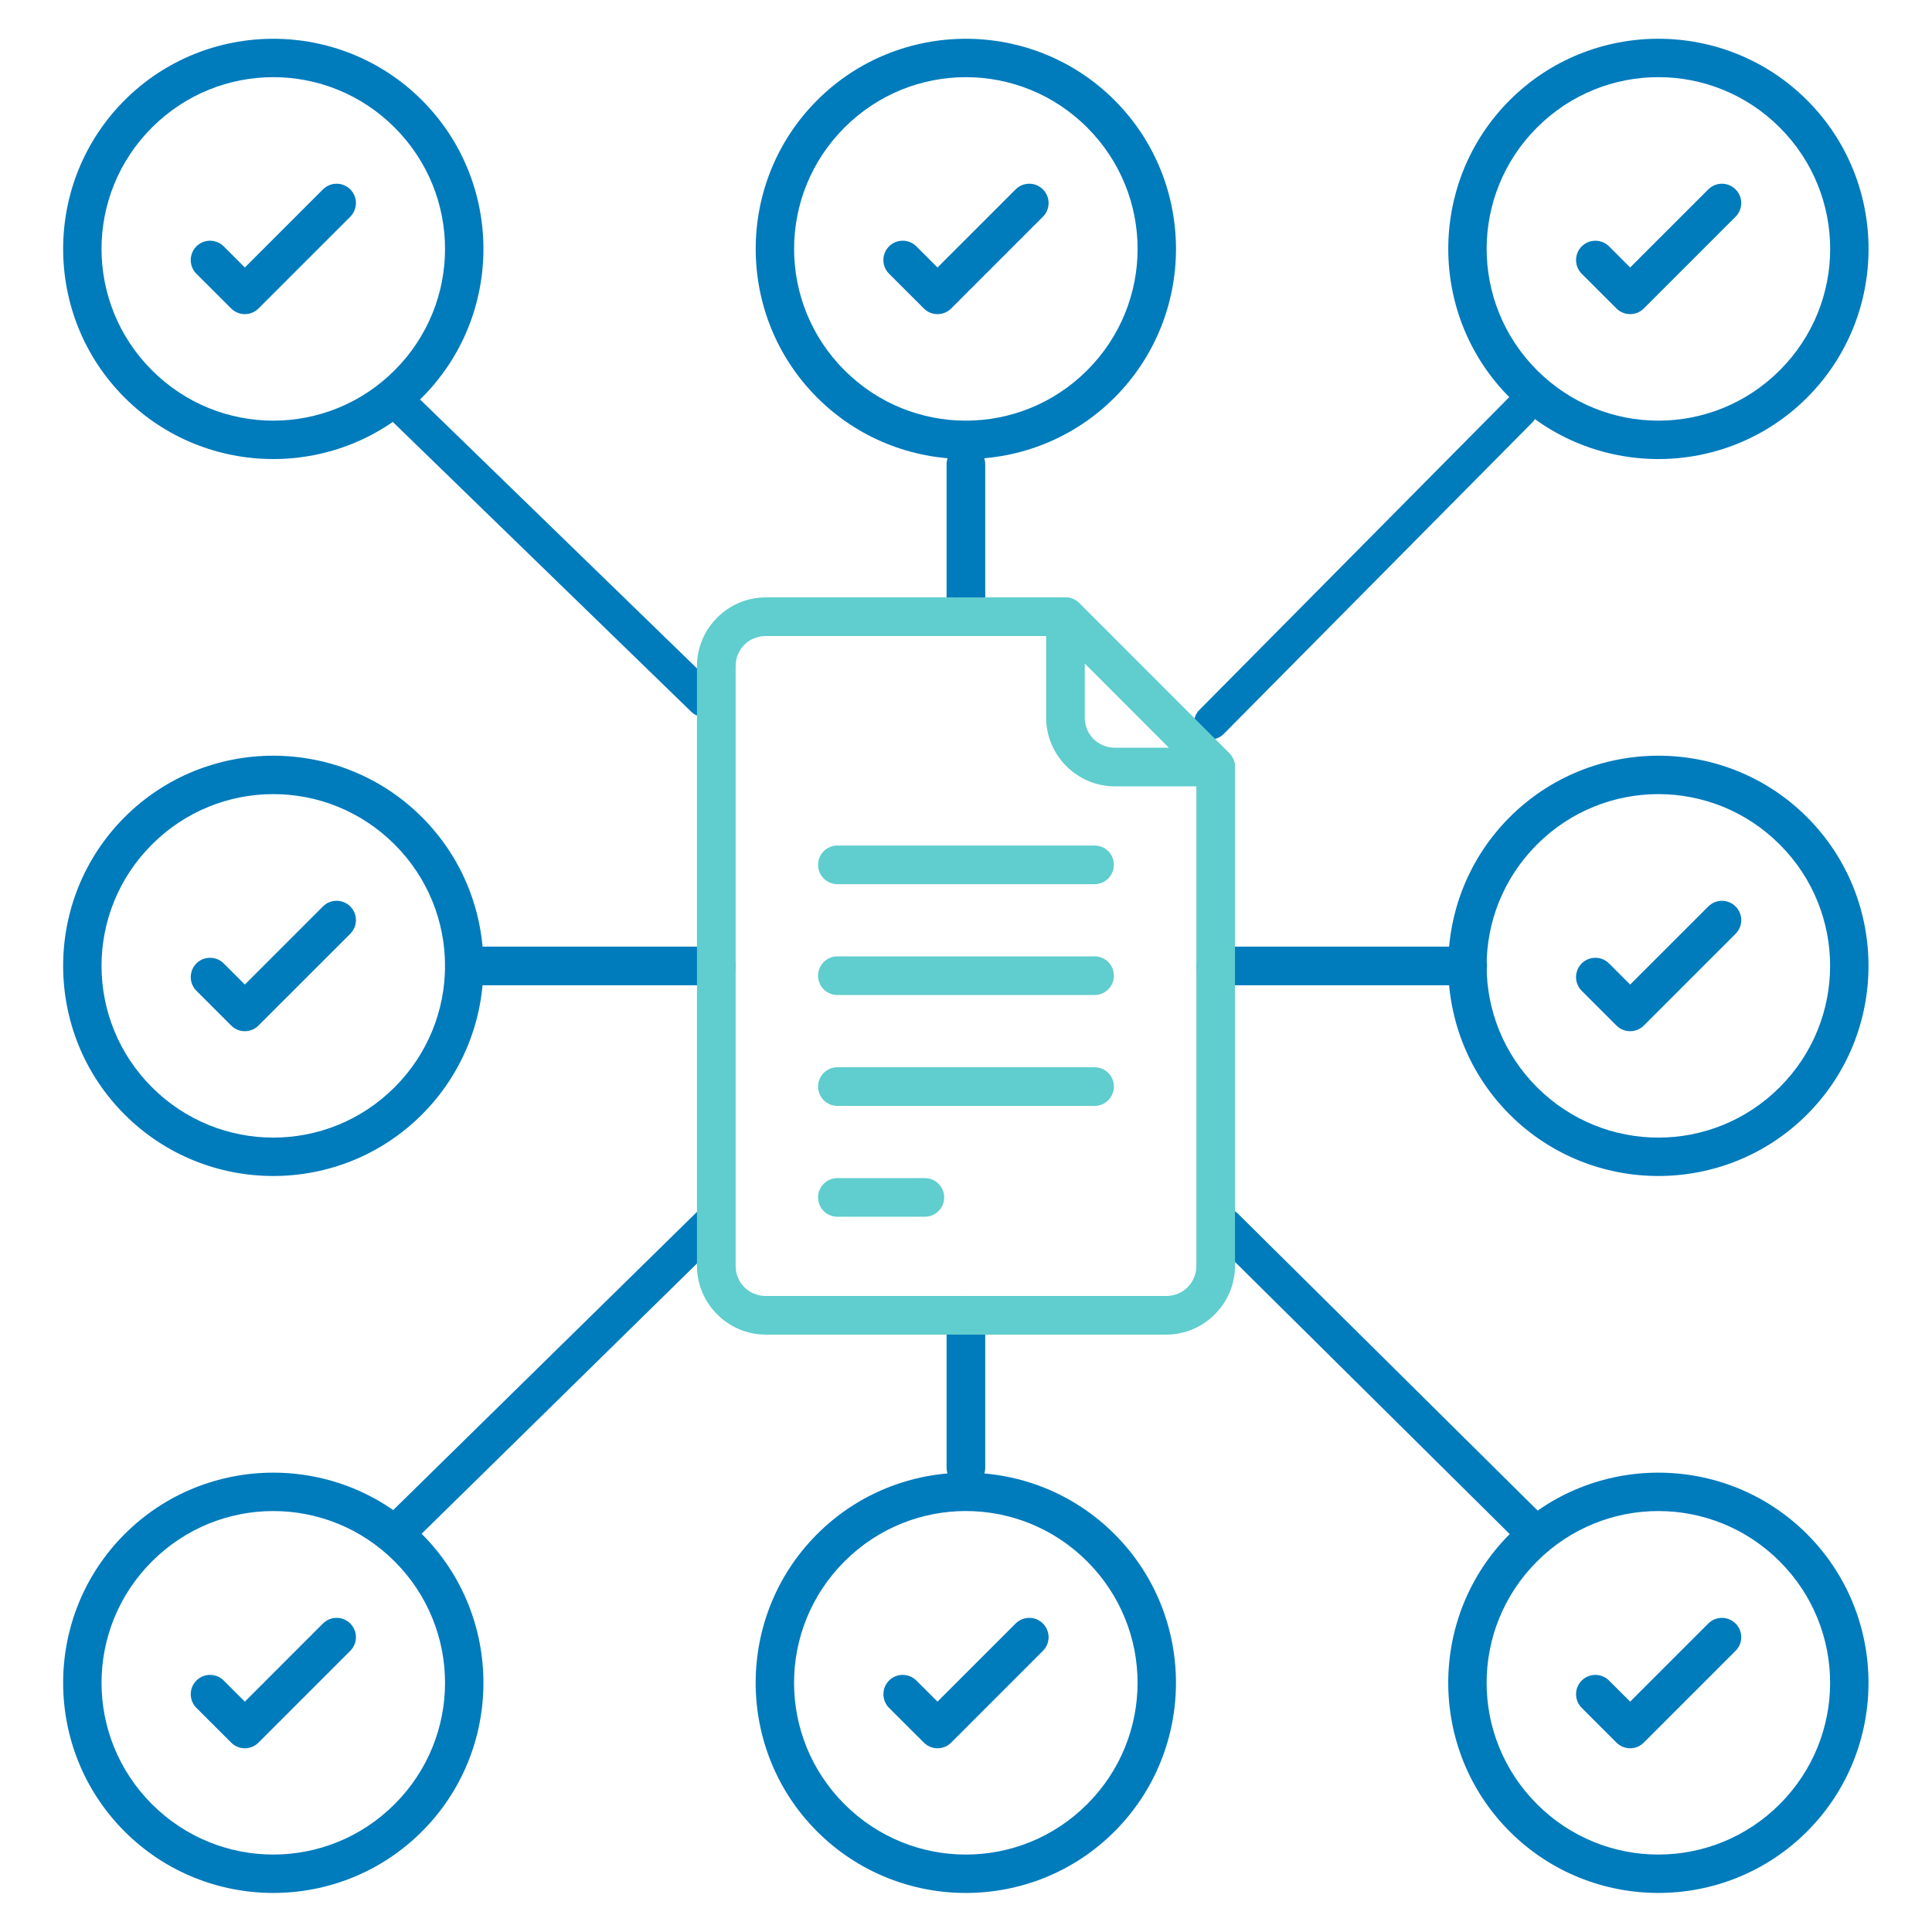 <svg width="64" height="64" viewBox="0 0 64 64" fill="none" xmlns="http://www.w3.org/2000/svg">
<g id="validation 1" clip-path="url(#clip0_1_113)">
<g id="Group">
<path id="line4579" d="M31.997 42.929C31.828 42.929 31.665 42.996 31.545 43.116C31.425 43.236 31.357 43.399 31.357 43.569V48.619C31.357 48.788 31.425 48.951 31.545 49.071C31.665 49.191 31.828 49.259 31.997 49.259C32.167 49.259 32.33 49.191 32.45 49.071C32.57 48.951 32.637 48.788 32.637 48.619V43.569C32.637 43.399 32.57 43.236 32.45 43.116C32.33 42.996 32.167 42.929 31.997 42.929Z" fill="#007BBC"/>
<path id="line4581" d="M31.997 14.743C31.828 14.743 31.665 14.81 31.545 14.93C31.425 15.05 31.357 15.213 31.357 15.383V20.426C31.357 20.596 31.425 20.759 31.545 20.879C31.665 20.999 31.828 21.066 31.997 21.066C32.167 21.066 32.33 20.999 32.45 20.879C32.57 20.759 32.637 20.596 32.637 20.426V15.383C32.637 15.213 32.57 15.05 32.45 14.93C32.33 14.81 32.167 14.743 31.997 14.743Z" fill="#007BBC"/>
<path id="line4583" d="M23.525 39.969C23.363 39.967 23.208 40.03 23.092 40.142L12.733 50.31C12.676 50.366 12.631 50.433 12.599 50.507C12.568 50.58 12.551 50.659 12.55 50.739C12.55 50.82 12.565 50.899 12.594 50.973C12.624 51.048 12.669 51.115 12.725 51.172C12.781 51.23 12.848 51.275 12.921 51.307C12.995 51.338 13.074 51.354 13.155 51.355C13.235 51.356 13.314 51.341 13.388 51.311C13.463 51.281 13.53 51.236 13.587 51.18L23.946 41.013C24.061 40.899 24.127 40.745 24.129 40.584C24.13 40.422 24.068 40.267 23.955 40.151C23.899 40.094 23.832 40.048 23.758 40.017C23.684 39.986 23.605 39.969 23.525 39.969Z" fill="#007BBC"/>
<path id="line4585" d="M50.755 13.194C50.648 13.088 50.504 13.029 50.354 13.03C50.204 13.031 50.06 13.091 49.955 13.197L39.725 23.524C39.619 23.63 39.561 23.774 39.561 23.924C39.562 24.075 39.622 24.218 39.729 24.324C39.782 24.376 39.844 24.418 39.913 24.446C39.982 24.474 40.056 24.488 40.13 24.488C40.204 24.488 40.278 24.473 40.347 24.444C40.415 24.415 40.477 24.373 40.53 24.32L50.759 13.995C50.811 13.942 50.852 13.88 50.881 13.811C50.909 13.742 50.923 13.668 50.923 13.594C50.922 13.519 50.907 13.445 50.879 13.377C50.85 13.308 50.808 13.246 50.755 13.194Z" fill="#007BBC"/>
<path id="line4587" d="M15.382 31.358C15.213 31.358 15.05 31.425 14.93 31.545C14.81 31.665 14.742 31.828 14.742 31.997C14.742 32.167 14.81 32.33 14.93 32.45C15.05 32.57 15.213 32.638 15.382 32.638H23.729C23.898 32.638 24.061 32.57 24.181 32.45C24.301 32.33 24.369 32.167 24.369 31.997C24.369 31.828 24.301 31.665 24.181 31.545C24.061 31.425 23.898 31.358 23.729 31.358H15.382Z" fill="#007BBC"/>
<path id="line4589" d="M40.272 31.358C40.103 31.358 39.94 31.425 39.82 31.545C39.7 31.665 39.632 31.828 39.632 31.997C39.632 32.167 39.7 32.33 39.82 32.45C39.94 32.57 40.103 32.638 40.272 32.638H48.619C48.788 32.638 48.951 32.57 49.071 32.45C49.191 32.33 49.259 32.167 49.259 31.997C49.259 31.828 49.191 31.665 49.071 31.545C48.951 31.425 48.788 31.358 48.619 31.358H40.272Z" fill="#007BBC"/>
<path id="line4591" d="M13.364 12.934C13.287 12.935 13.212 12.951 13.142 12.982C13.072 13.012 13.008 13.056 12.955 13.111C12.848 13.222 12.789 13.37 12.791 13.524C12.793 13.678 12.856 13.825 12.966 13.932L22.902 23.581C22.957 23.634 23.022 23.676 23.093 23.705C23.164 23.733 23.24 23.747 23.316 23.745C23.393 23.744 23.468 23.728 23.538 23.698C23.608 23.668 23.672 23.624 23.725 23.569C23.832 23.458 23.891 23.309 23.889 23.156C23.886 23.002 23.823 22.855 23.712 22.747L13.777 13.099C13.723 13.045 13.658 13.003 13.587 12.975C13.516 12.947 13.44 12.933 13.364 12.934Z" fill="#007BBC"/>
<path id="line4593" d="M40.994 40.19C40.938 40.135 40.871 40.091 40.798 40.061C40.724 40.031 40.646 40.016 40.567 40.016C40.488 40.017 40.41 40.033 40.337 40.063C40.264 40.094 40.198 40.139 40.142 40.195C40.031 40.308 39.968 40.462 39.969 40.621C39.969 40.78 40.033 40.933 40.146 41.045L50.329 51.133C50.385 51.188 50.452 51.232 50.525 51.262C50.598 51.292 50.676 51.307 50.755 51.307C50.834 51.307 50.913 51.291 50.985 51.26C51.058 51.23 51.124 51.185 51.18 51.129C51.236 51.073 51.28 51.006 51.31 50.933C51.34 50.86 51.355 50.782 51.355 50.702C51.354 50.623 51.338 50.545 51.308 50.472C51.277 50.399 51.232 50.333 51.176 50.278L40.994 40.19Z" fill="#007BBC"/>
<path id="ellipse4595" d="M4.128 3.32C1.413 6.035 1.413 10.456 4.128 13.171C6.843 15.885 11.263 15.885 13.978 13.171C16.693 10.456 16.693 6.035 13.978 3.32C11.263 0.606 6.843 0.606 4.128 3.32ZM5.033 4.225C7.259 2 10.848 2 13.073 4.225C15.299 6.451 15.299 10.04 13.073 12.266C10.848 14.491 7.259 14.491 5.033 12.266C2.807 10.04 2.807 6.451 5.033 4.225Z" fill="#007BBC"/>
<path id="polyline4597" d="M10.698 6.274L8.111 8.861L7.411 8.161C7.291 8.041 7.128 7.974 6.958 7.974C6.789 7.974 6.626 8.041 6.506 8.161C6.446 8.221 6.399 8.291 6.367 8.369C6.335 8.447 6.318 8.53 6.318 8.614C6.318 8.699 6.335 8.782 6.367 8.86C6.399 8.938 6.446 9.008 6.506 9.068L7.658 10.219C7.778 10.339 7.941 10.406 8.111 10.406C8.281 10.406 8.443 10.339 8.563 10.219L11.604 7.179C11.723 7.059 11.791 6.896 11.791 6.726C11.791 6.557 11.723 6.394 11.604 6.274C11.483 6.154 11.321 6.086 11.151 6.086C10.981 6.086 10.819 6.154 10.698 6.274Z" fill="#007BBC"/>
<path id="ellipse4599" d="M27.07 3.32C24.355 6.035 24.355 10.456 27.07 13.171C29.785 15.885 34.206 15.885 36.92 13.171C39.635 10.456 39.635 6.035 36.92 3.32C34.206 0.606 29.785 0.606 27.07 3.32ZM27.975 4.225C30.201 2 33.79 2 36.015 4.225C38.241 6.451 38.241 10.04 36.015 12.266C33.79 14.491 30.201 14.491 27.975 12.266C25.749 10.04 25.749 6.451 27.975 4.225Z" fill="#007BBC"/>
<path id="polyline4601" d="M34.096 6.086C33.926 6.086 33.764 6.154 33.644 6.274L31.056 8.861L30.356 8.161C30.236 8.041 30.073 7.974 29.904 7.974C29.734 7.974 29.571 8.041 29.451 8.161C29.391 8.221 29.344 8.291 29.312 8.369C29.28 8.447 29.263 8.53 29.263 8.614C29.263 8.699 29.28 8.782 29.312 8.86C29.344 8.937 29.391 9.008 29.451 9.068L30.604 10.219C30.724 10.339 30.886 10.406 31.056 10.406C31.226 10.406 31.389 10.339 31.509 10.219L34.548 7.179C34.669 7.059 34.736 6.896 34.736 6.726C34.736 6.557 34.669 6.394 34.548 6.274C34.428 6.154 34.266 6.086 34.096 6.086Z" fill="#007BBC"/>
<path id="ellipse4603" d="M50.011 3.319C47.297 6.034 47.297 10.456 50.012 13.171C52.727 15.885 57.148 15.885 59.862 13.171C62.577 10.456 62.577 6.035 59.862 3.32C57.148 0.606 52.726 0.605 50.011 3.319ZM50.916 4.224C53.142 1.999 56.732 2 58.958 4.225C61.183 6.451 61.183 10.04 58.958 12.266C56.732 14.491 53.143 14.491 50.917 12.266C48.691 10.04 48.691 6.45 50.916 4.224Z" fill="#007BBC"/>
<path id="polyline4605" d="M57.041 6.086C56.871 6.086 56.709 6.154 56.589 6.274L54.001 8.861L53.301 8.161C53.181 8.041 53.018 7.974 52.848 7.975C52.678 7.975 52.516 8.042 52.396 8.163C52.276 8.283 52.209 8.445 52.209 8.615C52.209 8.785 52.276 8.948 52.396 9.068L53.548 10.219C53.669 10.339 53.831 10.406 54.001 10.406C54.171 10.406 54.333 10.339 54.453 10.219L57.493 7.179C57.614 7.059 57.681 6.896 57.681 6.726C57.681 6.557 57.614 6.394 57.493 6.274C57.373 6.154 57.211 6.086 57.041 6.086Z" fill="#007BBC"/>
<path id="ellipse4607" d="M4.128 27.07C1.413 29.785 1.413 34.206 4.128 36.92C6.843 39.635 11.263 39.635 13.978 36.92C16.693 34.206 16.693 29.785 13.978 27.07C11.263 24.355 6.843 24.355 4.128 27.07ZM5.033 27.975C7.259 25.75 10.848 25.75 13.073 27.975C15.299 30.201 15.299 33.79 13.073 36.016C10.848 38.241 7.259 38.241 5.033 36.016C2.807 33.79 2.807 30.201 5.033 27.975Z" fill="#007BBC"/>
<path id="polyline4609" d="M10.698 30.027L8.111 32.615L7.411 31.915C7.291 31.795 7.128 31.728 6.958 31.728C6.789 31.728 6.626 31.795 6.506 31.915C6.386 32.035 6.319 32.198 6.319 32.367C6.319 32.537 6.386 32.7 6.506 32.82L7.658 33.972C7.778 34.093 7.941 34.16 8.111 34.16C8.281 34.16 8.443 34.093 8.563 33.972L11.603 30.933C11.723 30.812 11.791 30.65 11.791 30.48C11.791 30.31 11.723 30.148 11.603 30.027C11.483 29.907 11.321 29.84 11.151 29.84C10.981 29.84 10.818 29.907 10.698 30.027Z" fill="#007BBC"/>
<path id="ellipse4611" d="M50.01 27.07C47.296 29.785 47.296 34.206 50.01 36.92C52.725 39.635 57.146 39.635 59.861 36.92C62.575 34.206 62.575 29.785 59.861 27.07C57.146 24.355 52.725 24.355 50.01 27.07ZM50.915 27.975C53.141 25.75 56.73 25.75 58.956 27.975C61.181 30.201 61.181 33.79 58.956 36.016C56.73 38.241 53.141 38.241 50.915 36.016C48.69 33.79 48.69 30.201 50.915 27.975Z" fill="#007BBC"/>
<path id="polyline4613" d="M57.041 29.84C56.871 29.84 56.709 29.908 56.589 30.028L54.001 32.615L53.301 31.915C53.181 31.795 53.018 31.728 52.849 31.728C52.679 31.728 52.516 31.795 52.396 31.915C52.336 31.974 52.289 32.045 52.257 32.123C52.225 32.201 52.208 32.284 52.208 32.368C52.208 32.452 52.225 32.536 52.257 32.614C52.289 32.691 52.336 32.762 52.396 32.821L53.548 33.973C53.669 34.093 53.831 34.16 54.001 34.16C54.171 34.16 54.334 34.093 54.453 33.973L57.493 30.933C57.614 30.813 57.681 30.65 57.681 30.48C57.681 30.31 57.614 30.148 57.493 30.028C57.373 29.908 57.211 29.84 57.041 29.84Z" fill="#007BBC"/>
<path id="ellipse4615" d="M4.128 50.82C1.413 53.535 1.413 57.956 4.128 60.67C6.843 63.385 11.263 63.385 13.978 60.67C16.693 57.956 16.693 53.535 13.978 50.82C11.263 48.105 6.843 48.105 4.128 50.82ZM5.033 51.725C7.259 49.499 10.848 49.499 13.073 51.725C15.299 53.951 15.299 57.54 13.073 59.765C10.848 61.991 7.259 61.991 5.033 59.765C2.807 57.54 2.807 53.951 5.033 51.725Z" fill="#007BBC"/>
<path id="polyline4617" d="M10.698 53.781L8.111 56.369L7.411 55.67C7.291 55.55 7.128 55.483 6.958 55.483C6.789 55.483 6.626 55.55 6.506 55.67C6.386 55.79 6.319 55.953 6.319 56.123C6.319 56.292 6.386 56.455 6.506 56.575L7.658 57.726C7.778 57.846 7.941 57.914 8.111 57.914C8.281 57.914 8.443 57.846 8.563 57.726L11.603 54.686C11.723 54.566 11.791 54.404 11.791 54.234C11.791 54.064 11.723 53.901 11.603 53.781C11.483 53.661 11.321 53.594 11.151 53.594C10.981 53.594 10.818 53.661 10.698 53.781Z" fill="#007BBC"/>
<path id="ellipse4619" d="M27.068 50.82C24.354 53.535 24.354 57.956 27.068 60.67C29.783 63.385 34.205 63.386 36.919 60.671C39.634 57.956 39.634 53.534 36.919 50.819C34.205 48.105 29.783 48.105 27.068 50.82ZM27.973 51.725C30.199 49.499 33.789 49.498 36.014 51.724C38.24 53.95 38.24 57.541 36.014 59.766C33.789 61.992 30.199 61.991 27.973 59.765C25.748 57.54 25.748 53.951 27.973 51.725Z" fill="#007BBC"/>
<path id="polyline4621" d="M34.096 53.594C33.926 53.594 33.764 53.661 33.644 53.781L31.056 56.369L30.356 55.67C30.236 55.55 30.073 55.483 29.904 55.483C29.734 55.483 29.571 55.55 29.451 55.67C29.331 55.79 29.264 55.953 29.264 56.123C29.264 56.292 29.331 56.455 29.451 56.575L30.604 57.726C30.724 57.846 30.886 57.914 31.056 57.914C31.226 57.914 31.388 57.846 31.509 57.726L34.548 54.686C34.668 54.566 34.736 54.404 34.736 54.234C34.736 54.064 34.668 53.901 34.548 53.781C34.428 53.661 34.266 53.594 34.096 53.594Z" fill="#007BBC"/>
<path id="ellipse4623" d="M50.01 50.82C47.296 53.535 47.296 57.956 50.01 60.67C52.725 63.385 57.146 63.385 59.861 60.67C62.575 57.956 62.575 53.535 59.861 50.82C57.146 48.105 52.725 48.105 50.01 50.82ZM50.915 51.725C53.141 49.499 56.73 49.499 58.956 51.725C61.181 53.951 61.181 57.54 58.956 59.765C56.73 61.991 53.141 61.991 50.915 59.765C48.69 57.54 48.69 53.951 50.915 51.725Z" fill="#007BBC"/>
<path id="polyline4625" d="M57.041 53.594C56.871 53.594 56.709 53.661 56.589 53.781L54.001 56.369L53.301 55.67C53.181 55.55 53.018 55.483 52.849 55.483C52.679 55.483 52.516 55.55 52.396 55.67C52.276 55.79 52.209 55.953 52.209 56.123C52.209 56.292 52.276 56.455 52.396 56.575L53.548 57.727C53.669 57.847 53.831 57.914 54.001 57.914C54.171 57.914 54.334 57.846 54.453 57.726L57.493 54.686C57.614 54.566 57.681 54.404 57.681 54.234C57.681 54.064 57.614 53.901 57.493 53.781C57.373 53.661 57.211 53.594 57.041 53.594Z" fill="#007BBC"/>
<path id="path4627" d="M25.366 19.789C24.116 19.789 23.088 20.816 23.088 22.066V41.934C23.088 43.184 24.116 44.211 25.366 44.211H38.633C39.883 44.211 40.911 43.184 40.911 41.934V25.409C40.911 25.239 40.843 25.076 40.724 24.956L35.746 19.976C35.626 19.856 35.463 19.789 35.294 19.789H25.366ZM25.366 21.069H35.029L39.631 25.674V41.934C39.631 42.492 39.192 42.931 38.633 42.931H25.366C24.807 42.931 24.369 42.492 24.369 41.934V22.066C24.369 21.508 24.807 21.069 25.366 21.069Z" fill="#60CDCE"/>
<path id="path4629" d="M35.049 19.837C34.932 19.886 34.832 19.968 34.761 20.073C34.691 20.178 34.654 20.302 34.654 20.429V23.771C34.654 25.021 35.681 26.049 36.931 26.049H40.271C40.398 26.049 40.521 26.011 40.627 25.941C40.732 25.87 40.814 25.771 40.862 25.654C40.911 25.537 40.923 25.408 40.899 25.284C40.874 25.16 40.813 25.046 40.724 24.956L35.746 19.976C35.657 19.887 35.542 19.826 35.418 19.801C35.294 19.776 35.166 19.789 35.049 19.837ZM35.934 21.974L38.726 24.769H36.931C36.373 24.769 35.934 24.33 35.934 23.771V21.974Z" fill="#60CDCE"/>
<path id="line4631" d="M27.74 28.009C27.57 28.009 27.407 28.076 27.287 28.196C27.167 28.316 27.1 28.479 27.1 28.649C27.1 28.819 27.167 28.981 27.287 29.101C27.407 29.221 27.57 29.289 27.74 29.289H36.26C36.429 29.289 36.592 29.221 36.712 29.101C36.832 28.981 36.9 28.819 36.9 28.649C36.9 28.479 36.832 28.316 36.712 28.196C36.592 28.076 36.429 28.009 36.26 28.009H27.74Z" fill="#60CDCE"/>
<path id="line4633" d="M27.74 31.681C27.57 31.681 27.407 31.749 27.287 31.869C27.167 31.989 27.1 32.151 27.1 32.321C27.1 32.491 27.167 32.654 27.287 32.774C27.407 32.894 27.57 32.961 27.74 32.961H36.26C36.429 32.961 36.592 32.894 36.712 32.774C36.832 32.654 36.9 32.491 36.9 32.321C36.9 32.151 36.832 31.989 36.712 31.869C36.592 31.749 36.429 31.681 36.26 31.681H27.74Z" fill="#60CDCE"/>
<path id="line4635" d="M27.74 35.354C27.57 35.354 27.407 35.421 27.287 35.541C27.167 35.661 27.1 35.824 27.1 35.994C27.1 36.163 27.167 36.326 27.287 36.446C27.407 36.566 27.57 36.634 27.74 36.634H36.26C36.429 36.634 36.592 36.566 36.712 36.446C36.832 36.326 36.9 36.163 36.9 35.994C36.9 35.824 36.832 35.661 36.712 35.541C36.592 35.421 36.429 35.354 36.26 35.354H27.74Z" fill="#60CDCE"/>
<path id="line4637" d="M27.74 39.026C27.57 39.026 27.407 39.094 27.287 39.214C27.167 39.334 27.1 39.496 27.1 39.666C27.1 39.836 27.167 39.999 27.287 40.119C27.407 40.239 27.57 40.306 27.74 40.306H30.637C30.807 40.306 30.97 40.239 31.09 40.119C31.21 39.999 31.277 39.836 31.277 39.666C31.277 39.496 31.21 39.334 31.09 39.214C30.97 39.094 30.807 39.026 30.637 39.026H27.74Z" fill="#60CDCE"/>
</g>
</g>
<defs>
<clipPath id="clip0_1_113">
<rect width="64" height="64" fill="white"/>
</clipPath>
</defs>
</svg>
